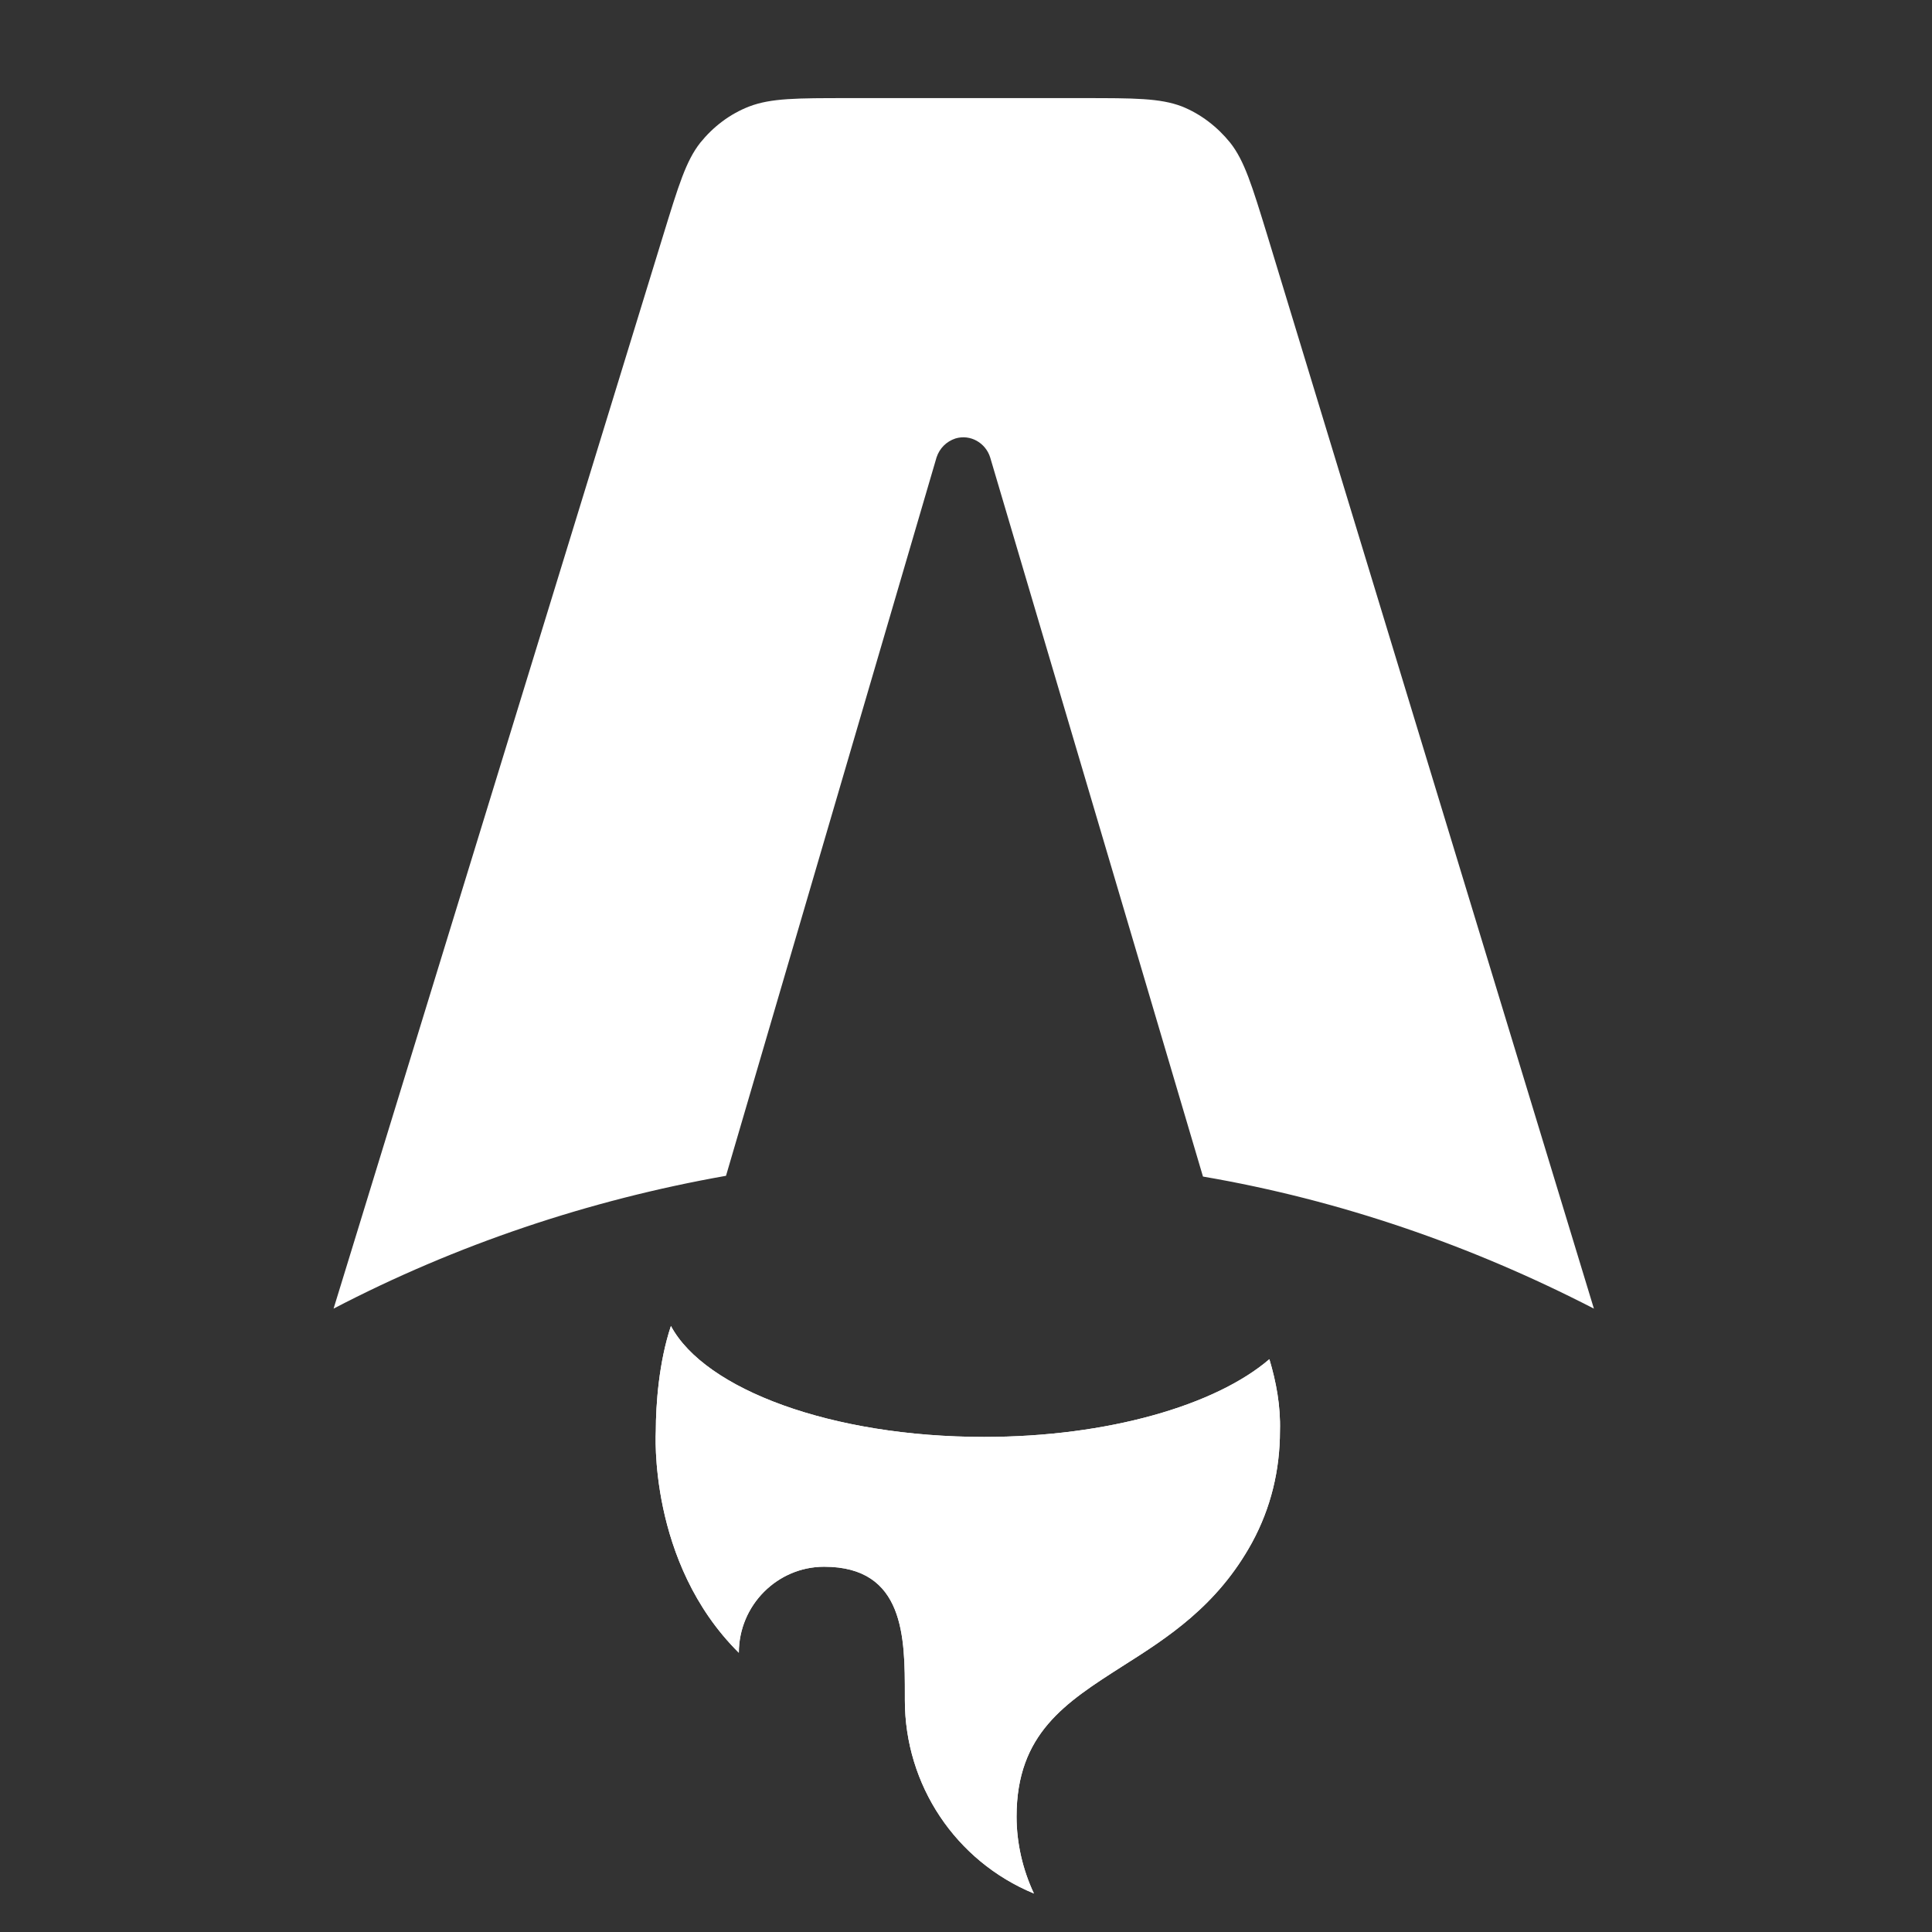 <svg xmlns="http://www.w3.org/2000/svg" viewBox="0 0 256 256">
	<rect x="0" y="0" width="256" height="256" fill="#333333" stroke="none"/>
	<style>
		.st2 {
			fill-rule: evenodd;
			clip-rule: evenodd;
			fill: #FFFFFF
		}
	</style>
	<linearGradient id="SVGID_1_" gradientUnits="userSpaceOnUse" x1="176.597" y1="252.581" x2="127.787" y2="84.621"
		gradientTransform="matrix(1 0 0 -1 0 258)">
		<stop offset="0" style="stop-color:#000014" />
		<stop offset="1" style="stop-color:#150426" />
	</linearGradient>
	<path
		d="M163 18.9c1.9 2.4 2.9 5.7 4.9 12.2l43.3 142.3c-16.3-8.4-33.7-14.4-51.8-17.5l-28.2-95.3c-.6-1.9-2.6-3.1-4.6-2.5-1.2.4-2.1 1.3-2.5 2.5l-27.9 95.2c-18.1 3.2-35.7 9.1-52 17.6L87.9 31.1c2-6.5 3-9.8 4.9-12.2 1.7-2.1 3.9-3.8 6.5-4.8 2.9-1.1 6.3-1.1 13.1-1.1h31.1c6.8 0 10.2 0 13.1 1.1 2.5 1 4.7 2.7 6.4 4.8z"
		style="fill-rule:evenodd;clip-rule:evenodd;fill:#FFFFFF" />
	<path
		d="M168.2 180.1c-7.1 6.1-21.4 10.3-37.8 10.3-20.2 0-37-6.3-41.5-14.7-1.6 4.8-2 10.4-2 13.9 0 0-1.1 17.4 11 29.4 0-6.3 5.1-11.4 11.3-11.4 10.7 0 10.7 9.4 10.7 17v.7c0 11.2 6.7 21.3 17.1 25.6-1.5-3.2-2.3-6.7-2.3-10.2 0-11 6.5-15.1 14-19.9 6-3.8 12.6-8 17.2-16.4 2.5-4.6 3.7-9.6 3.7-14.8.1-3.3-.5-6.5-1.4-9.5z"
		style="fill-rule:evenodd;clip-rule:evenodd;fill:#FFFFFF" />
	<linearGradient id="SVGID_00000147916063775310285000000002552335610249842362_" gradientUnits="userSpaceOnUse"
		x1="164.144" y1="144.804" x2="121.864" y2="56.314" gradientTransform="matrix(1 0 0 -1 0 258)">
		<stop offset="0" style="stop-color:#ff1639" />
		<stop offset="1" style="stop-color:#ff1639;stop-opacity:0" />
	</linearGradient>
	<path
		style="fill-rule:evenodd;clip-rule:evenodd;fill:#FFFFFF"
		d="M168.2 180.1c-7.1 6.1-21.4 10.3-37.8 10.3-20.2 0-37-6.3-41.5-14.7-1.6 4.8-2 10.4-2 13.9 0 0-1.1 17.4 11 29.4 0-6.3 5.1-11.4 11.3-11.4 10.7 0 10.7 9.4 10.7 17v.7c0 11.2 6.7 21.3 17.1 25.6-1.5-3.2-2.3-6.7-2.3-10.2 0-11 6.5-15.1 14-19.9 6-3.8 12.6-8 17.2-16.4 2.5-4.6 3.7-9.6 3.7-14.8.1-3.3-.5-6.5-1.4-9.5z" />
</svg>